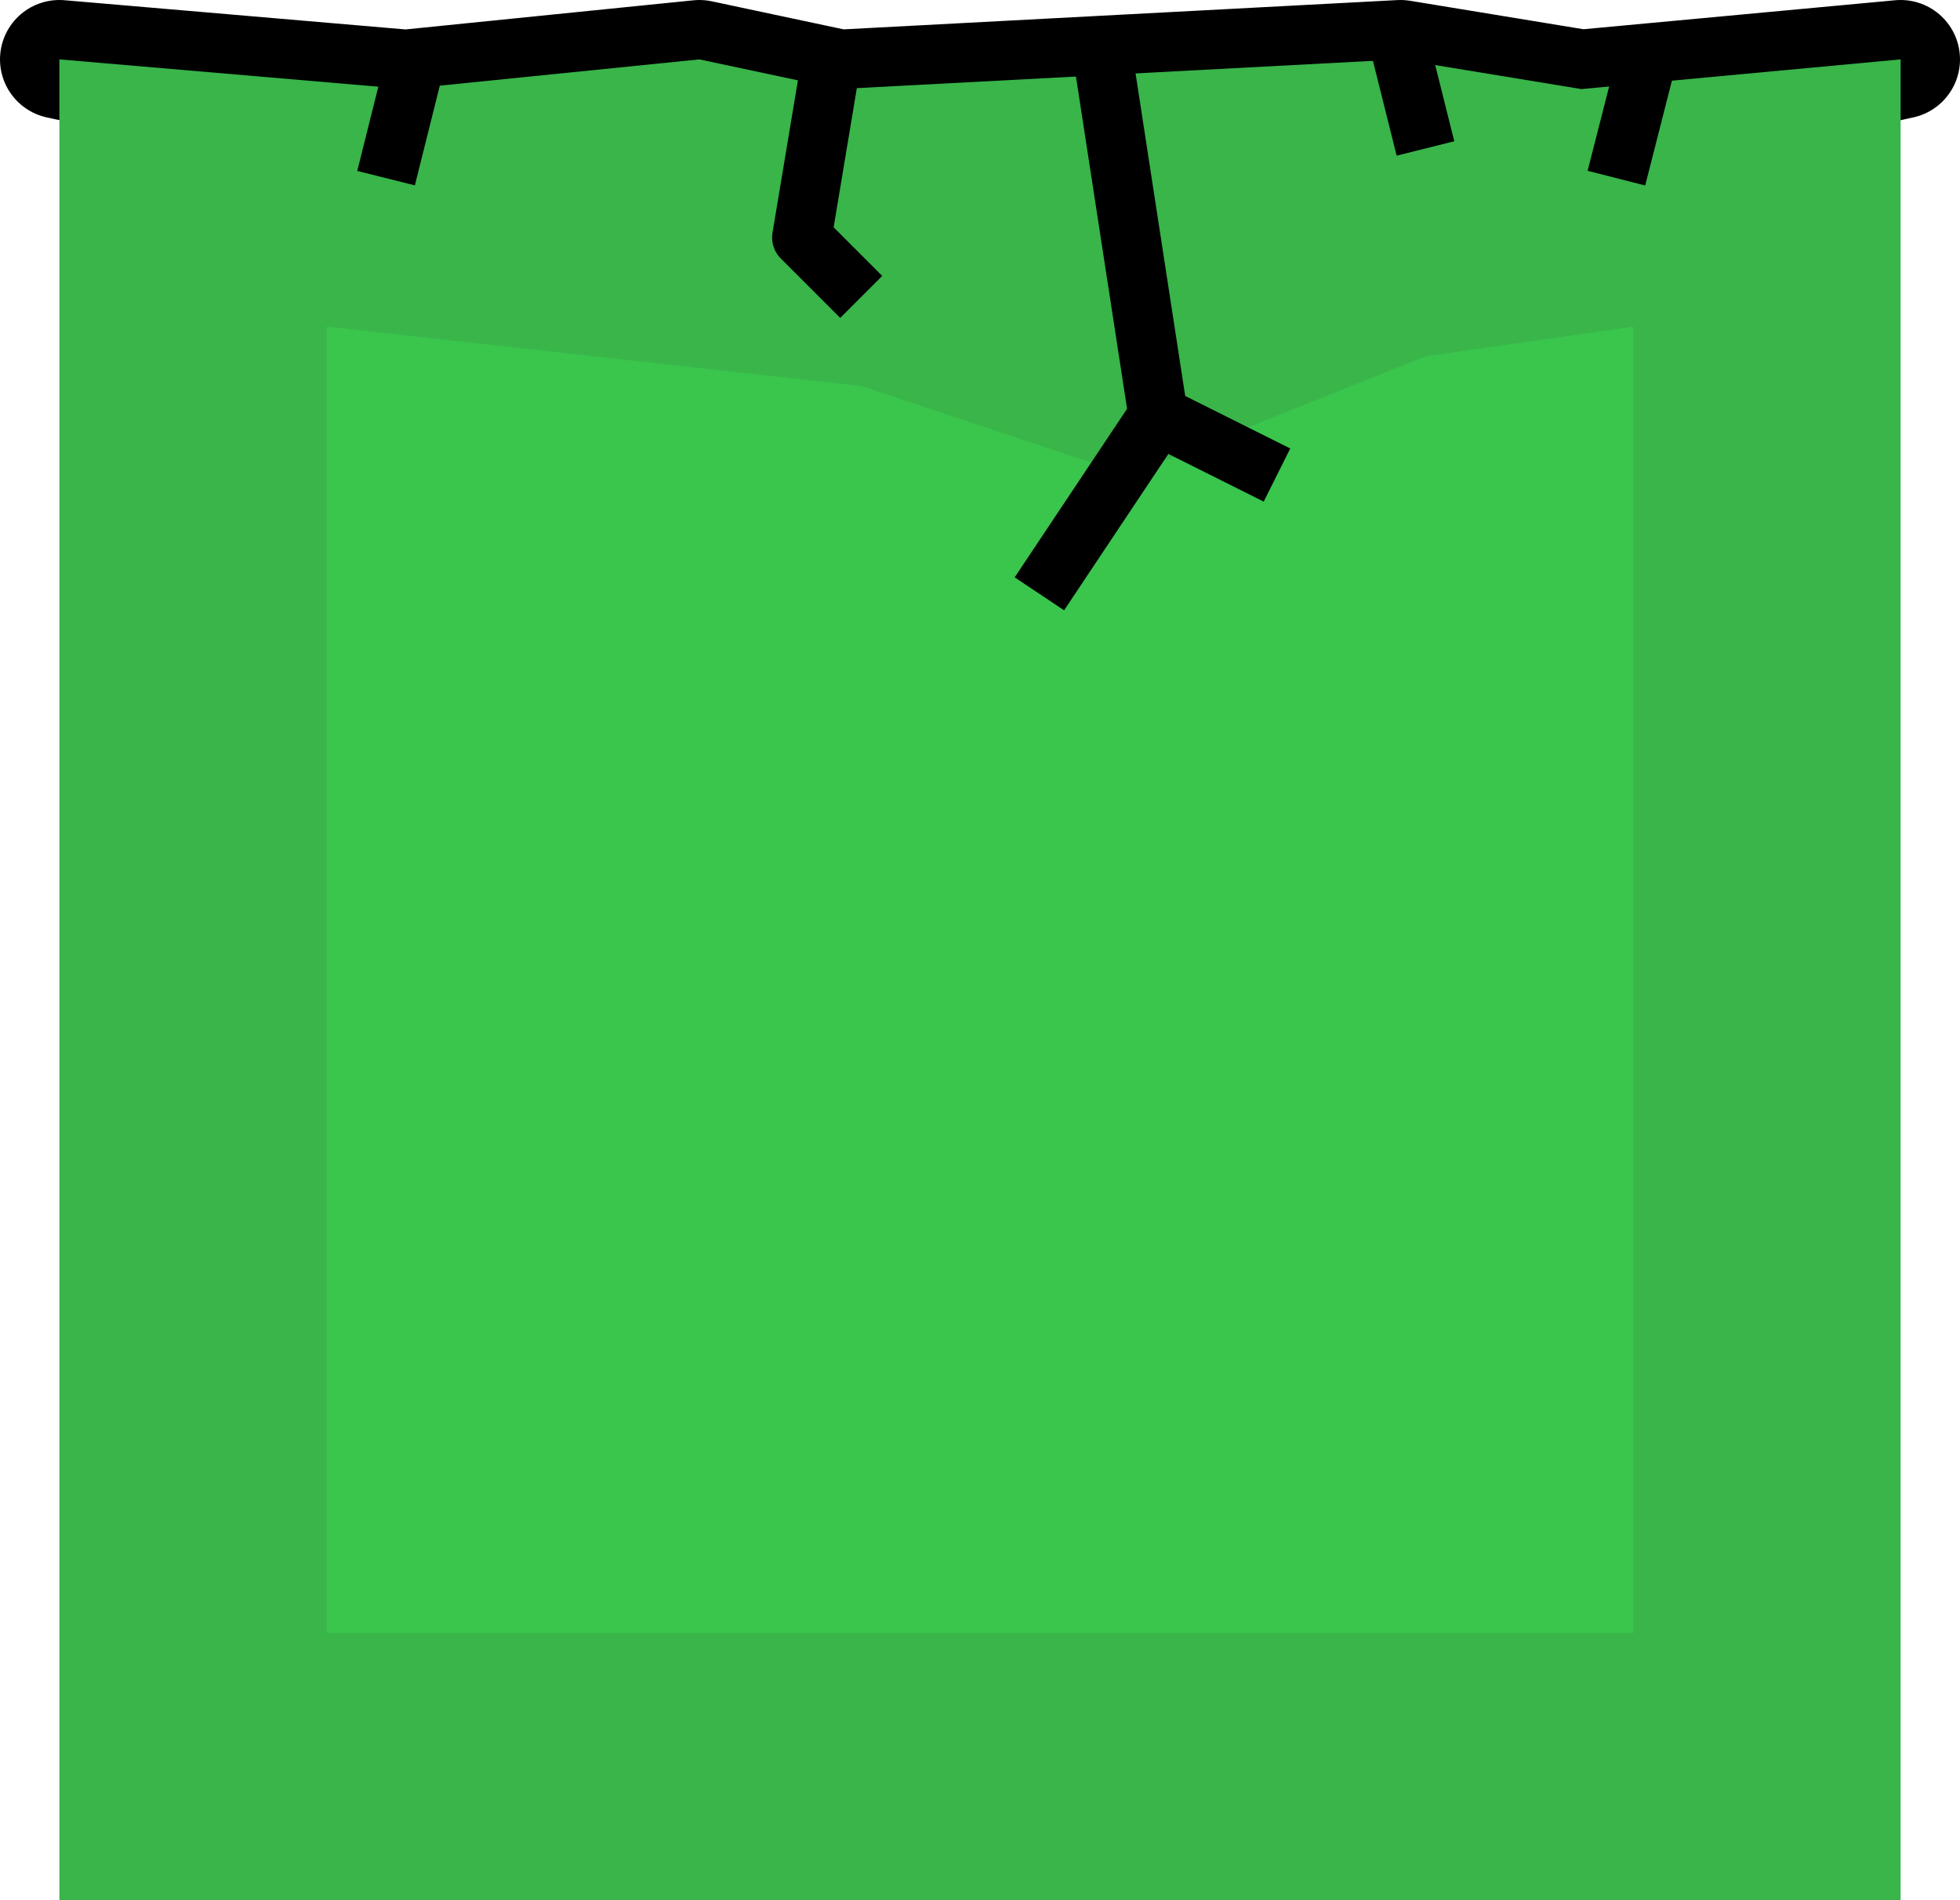 <svg version="1.1" xmlns="http://www.w3.org/2000/svg" xmlns:xlink="http://www.w3.org/1999/xlink" width="66" height="64" viewBox="0,0,66,64"><g transform="translate(-207,-147)"><g data-paper-data="{&quot;isPaintingLayer&quot;:true}" fill-rule="nonzero" stroke-linecap="butt" stroke-miterlimit="10" stroke-dasharray="" stroke-dashoffset="0" style="mix-blend-mode: normal"><path d="M240.412,155.776l-31.412,-6.776l11.67,1l9.88,-1l4.7,1l18.91,-1l6.09,1l10.75,-1z" fill="none" stroke="#000000" stroke-width="4" stroke-linejoin="round"/><path d="M271,211h-62v-62l11.67,1l9.88,-1l4.7,1l18.91,-1l6.09,1l10.75,-1z" fill="#39b54a" stroke="none" stroke-width="1" stroke-linejoin="miter"/><path d="M262,202h-44v-44l18,2l9,3l10,-4l7,-1z" fill="#3ac54d" stroke="none" stroke-width="1" stroke-linejoin="miter"/><path d="M236,157l-2,-2l1,-6" fill="none" stroke="#000000" stroke-width="2" stroke-linejoin="round"/><path d="M255,152l-1,-4" fill="none" stroke="#000000" stroke-width="2" stroke-linejoin="round"/><path d="M244,148l2,13l-4,6" fill="none" stroke="#000000" stroke-width="2" stroke-linejoin="round"/><path d="M220,153l1,-4" fill="none" stroke="#000000" stroke-width="2" stroke-linejoin="round"/><path d="M250,163l-4,-2" fill="none" stroke="#000000" stroke-width="2" stroke-linejoin="round"/><path d="M261.43,153l1.02,-4" fill="none" stroke="#000000" stroke-width="2" stroke-linejoin="round"/></g></g></svg>